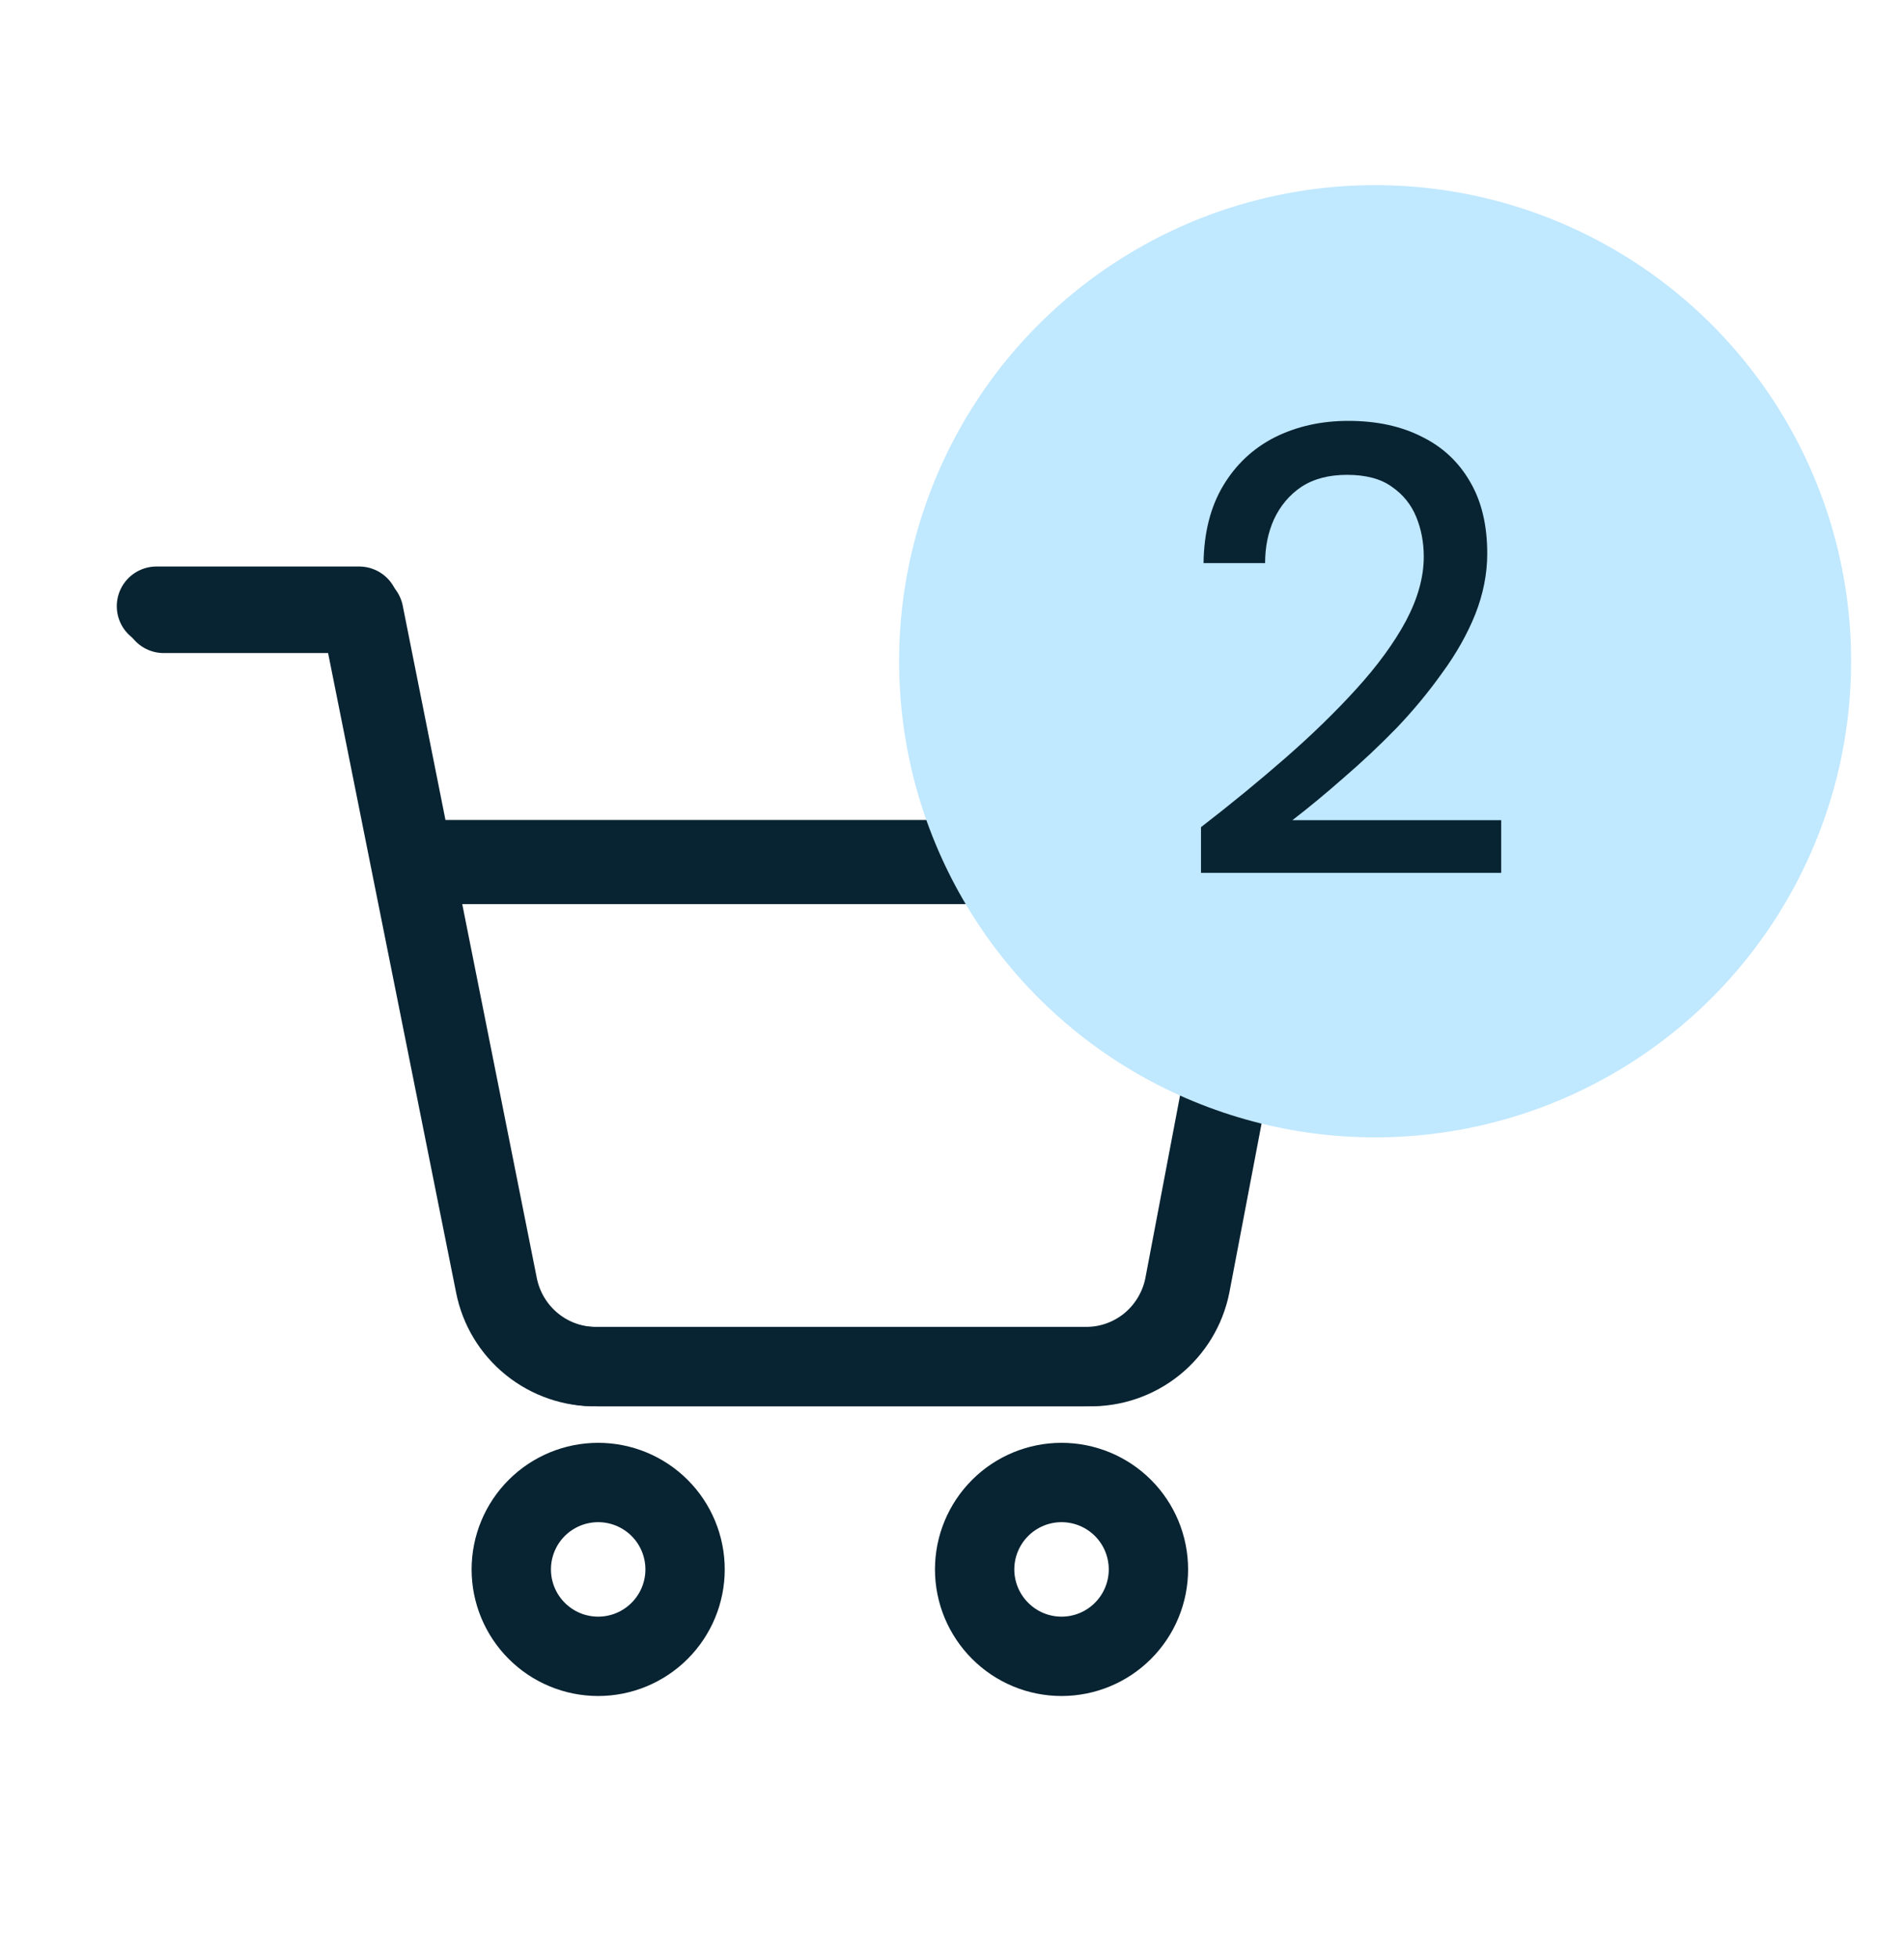 <svg width="36" height="37" viewBox="0 0 36 37" fill="none" xmlns="http://www.w3.org/2000/svg">
<g clip-path="url(#clip0_3020_132)">
<path d="M11.31 28.024C10.874 28.024 10.456 28.197 10.148 28.505C9.84 28.813 9.667 29.231 9.667 29.667C9.667 30.102 9.84 30.52 10.148 30.828C10.456 31.137 10.874 31.31 11.31 31.31C11.746 31.31 12.163 31.137 12.472 30.828C12.78 30.52 12.953 30.102 12.953 29.667C12.953 29.231 12.78 28.813 12.472 28.505C12.163 28.197 11.746 28.024 11.31 28.024Z" stroke="#082331" stroke-width="1.5" stroke-linecap="round" stroke-linejoin="round"/>
<path d="M20.071 28.024C19.636 28.024 19.218 28.197 18.91 28.505C18.602 28.813 18.428 29.231 18.428 29.667C18.428 30.102 18.602 30.52 18.91 30.828C19.218 31.137 19.636 31.31 20.071 31.31C20.507 31.31 20.925 31.137 21.233 30.828C21.541 30.52 21.714 30.102 21.714 29.667C21.714 29.231 21.541 28.813 21.233 28.505C20.925 28.197 20.507 28.024 20.071 28.024Z" stroke="#082331" stroke-width="1.5" stroke-linecap="round" stroke-linejoin="round"/>
<path d="M3.096 11.595H6.879L9.414 24.305C9.501 24.742 9.738 25.134 10.084 25.414C10.429 25.693 10.862 25.841 11.306 25.833H20.5C20.944 25.841 21.377 25.693 21.723 25.414C22.068 25.134 22.305 24.742 22.392 24.305L23.905 16.341H7.825" stroke="#082331" stroke-width="1.5" stroke-linecap="round" stroke-linejoin="round"/>
<g clip-path="url(#clip1_3020_132)">
<path d="M2.958 11.459H6.791L9.36 24.291C9.447 24.732 9.687 25.128 10.038 25.41C10.388 25.692 10.827 25.842 11.276 25.834H20.591C21.041 25.842 21.48 25.692 21.83 25.41C22.18 25.128 22.42 24.732 22.508 24.291L24.041 16.25H7.75" stroke="#082331" stroke-width="1.5" stroke-linecap="round" stroke-linejoin="round"/>
</g>
</g>
<circle cx="26" cy="12.5" r="9" fill="#C0E8FF"/>
<path d="M22.708 16.5V15.636C23.268 15.204 23.8 14.768 24.304 14.328C24.808 13.888 25.256 13.452 25.648 13.02C26.048 12.58 26.36 12.152 26.584 11.736C26.808 11.312 26.92 10.908 26.92 10.524C26.92 10.252 26.872 10 26.776 9.768C26.68 9.536 26.528 9.348 26.32 9.204C26.112 9.052 25.828 8.976 25.468 8.976C25.124 8.976 24.836 9.052 24.604 9.204C24.38 9.356 24.208 9.56 24.088 9.816C23.976 10.064 23.92 10.34 23.92 10.644H22.756C22.764 10.068 22.888 9.58 23.128 9.18C23.368 8.78 23.692 8.476 24.1 8.268C24.516 8.06 24.98 7.956 25.492 7.956C26.028 7.956 26.492 8.056 26.884 8.256C27.276 8.448 27.58 8.732 27.796 9.108C28.012 9.476 28.12 9.928 28.12 10.464C28.12 10.848 28.044 11.232 27.892 11.616C27.74 11.992 27.532 12.36 27.268 12.72C27.012 13.08 26.724 13.428 26.404 13.764C26.084 14.092 25.752 14.404 25.408 14.7C25.072 14.996 24.748 15.264 24.436 15.504H28.384V16.5H22.708Z" fill="#082331"/>
<defs>
<clipPath id="clip0_3020_132">
<rect width="24" height="24" fill="white" transform="translate(1 9.5)"/>
</clipPath>
<clipPath id="clip1_3020_132">
<rect width="23" height="23" fill="white" transform="translate(2 10.5)"/>
</clipPath>
</defs>
</svg>
